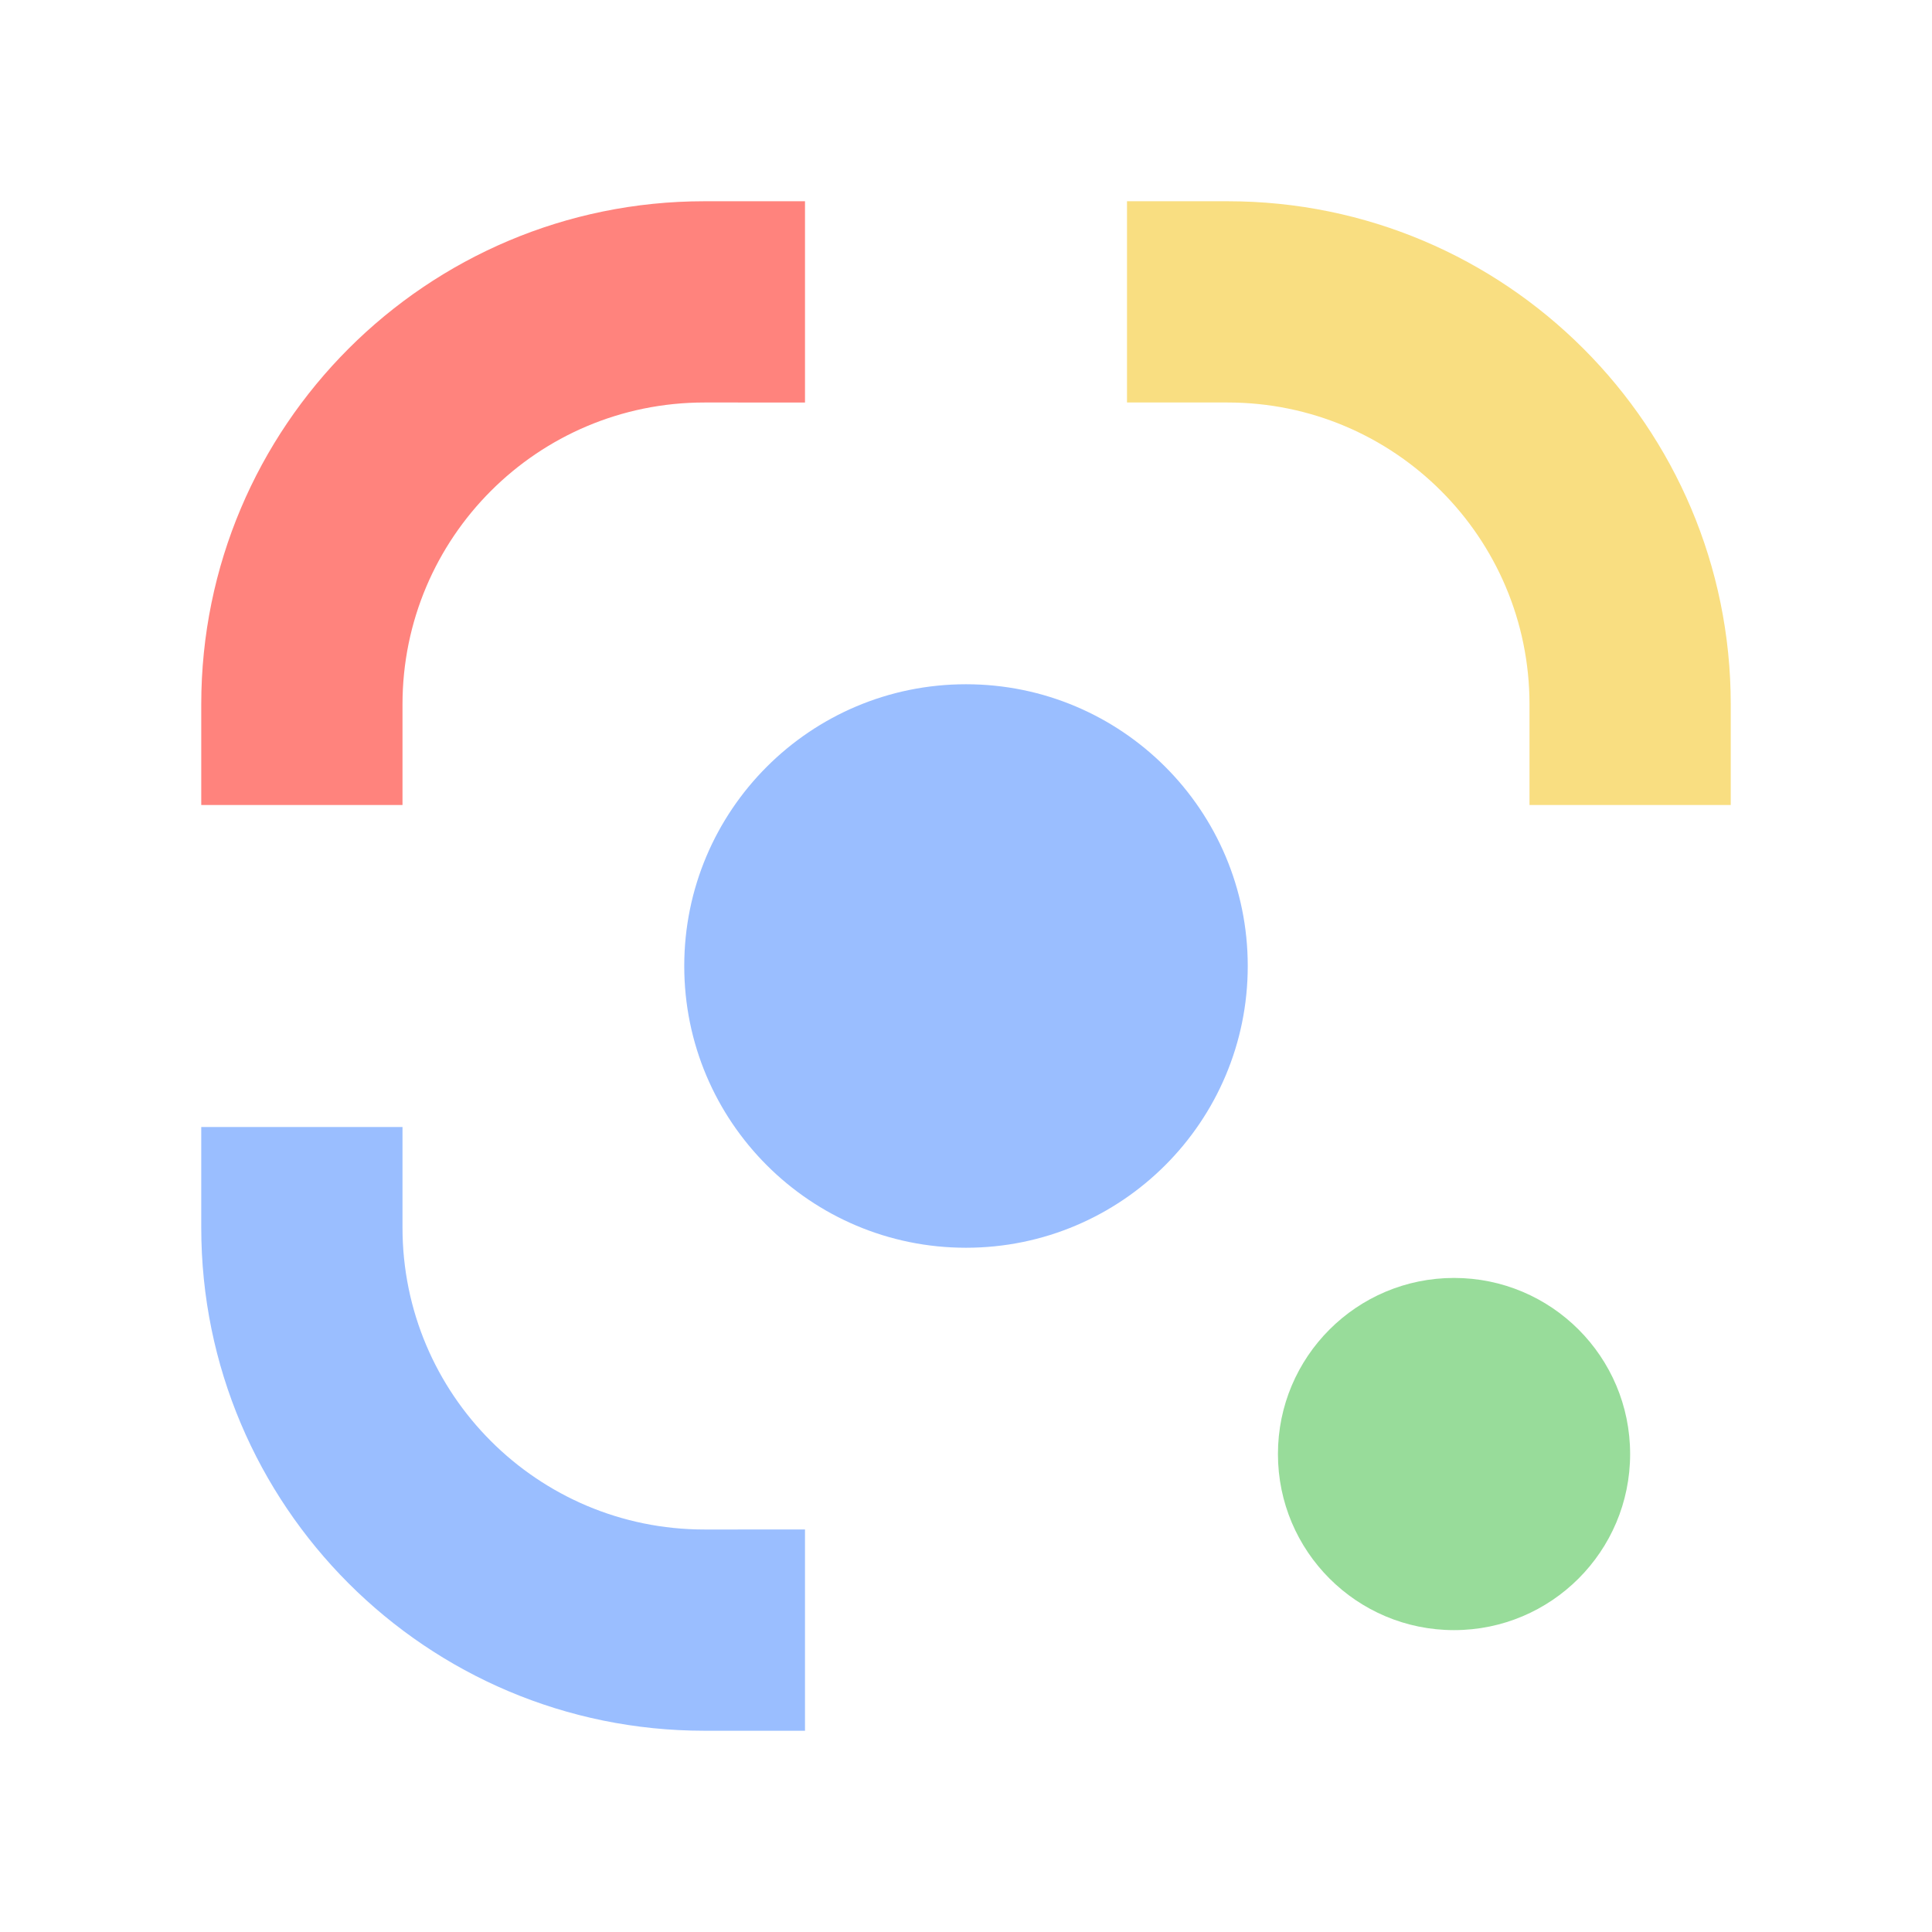<svg xmlns="http://www.w3.org/2000/svg" width="192" height="192" fill="none"><path fill="#FF837D" d="M70 20h10v20H70c-16.569 0-30 13.431-30 30v10H20V70c0-27.614 22.386-50 50-50Z"/><path fill="#9ABEFF" d="M20 112v10c0 27.614 22.386 50 50 50h10v-20H70c-16.569 0-30-13.431-30-30v-10H20Z"/><path fill="#F9DE81" d="M172 80V70c0-27.614-22.386-50-50-50h-10v20h10c16.569 0 30 13.431 30 30v10h20Z"/><circle cx="96" cy="96" r="28" fill="#9ABEFF"/><circle cx="144.5" cy="144.5" r="17.5" fill="#98DC9A"/></svg>
